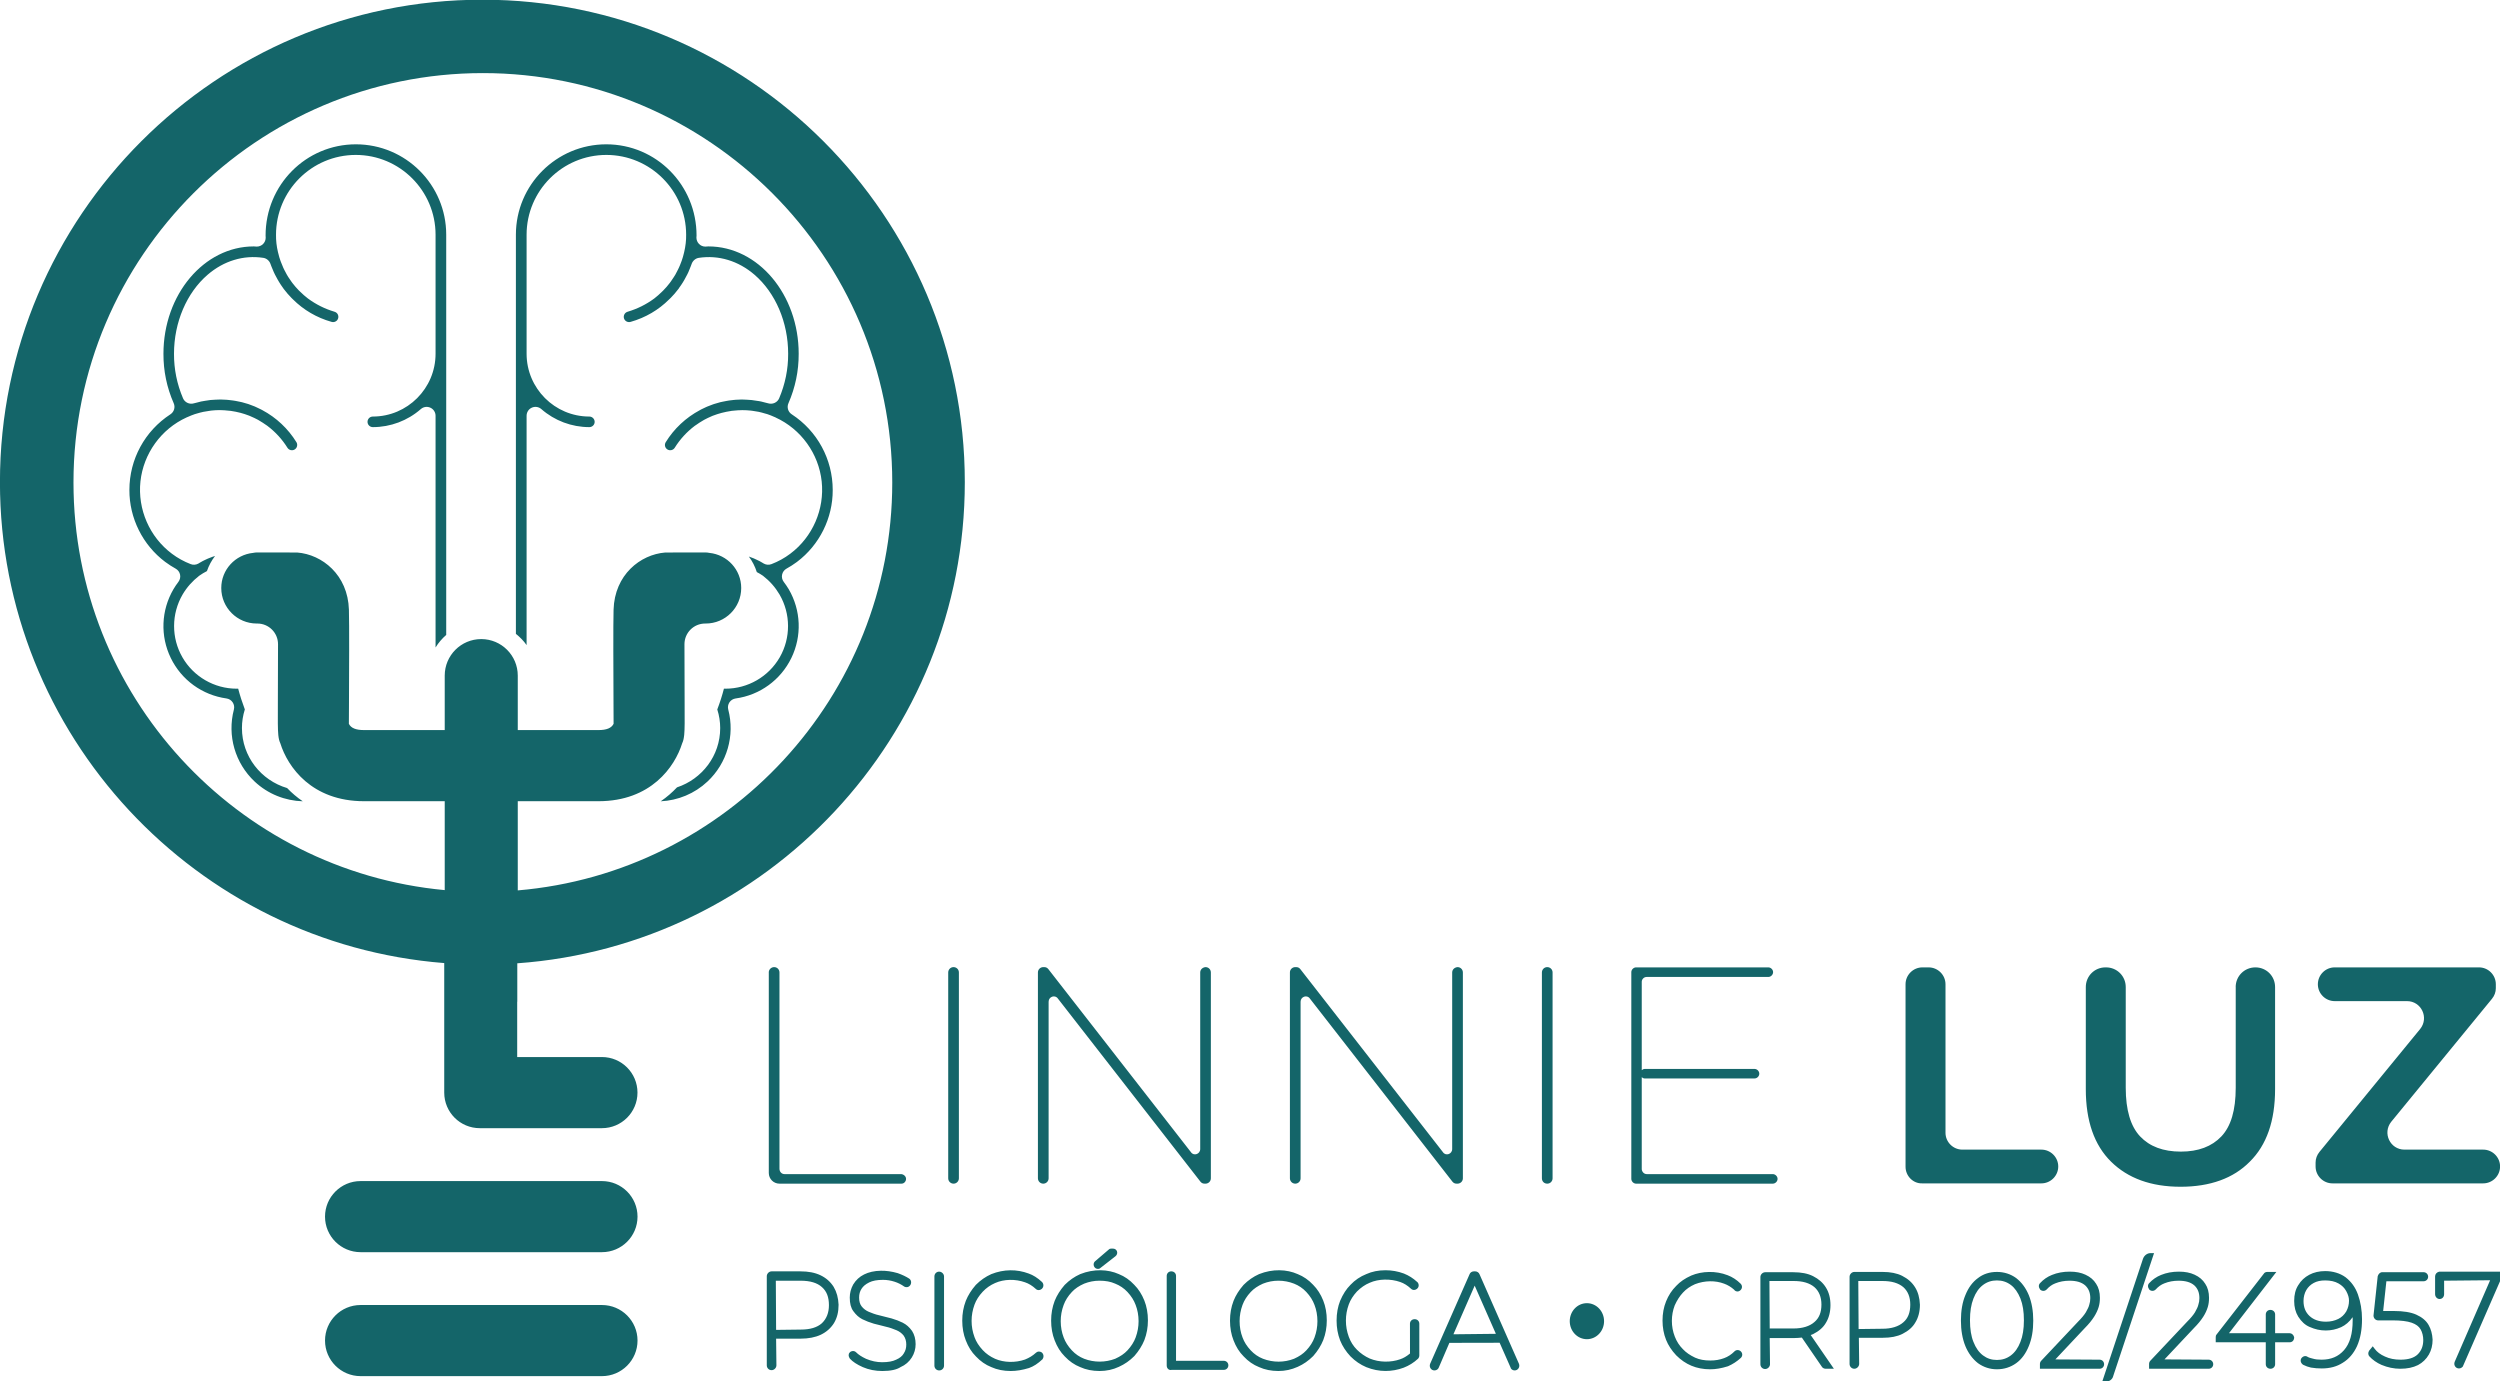 <?xml version="1.0" encoding="UTF-8" standalone="no"?>
<!-- Created with Inkscape (http://www.inkscape.org/) -->

<svg
   width="43.072mm"
   height="23.795mm"
   viewBox="0 0 43.072 23.795"
   version="1.1"
   id="svg1"
   sodipodi:docname="footerlogo.svg"
   inkscape:version="1.3.2 (091e20e, 2023-11-25, custom)"
   xmlns:inkscape="http://www.inkscape.org/namespaces/inkscape"
   xmlns:sodipodi="http://sodipodi.sourceforge.net/DTD/sodipodi-0.dtd"
   xmlns="http://www.w3.org/2000/svg"
   xmlns:svg="http://www.w3.org/2000/svg">
  <sodipodi:namedview
     id="namedview1"
     pagecolor="#ffffff"
     bordercolor="#000000"
     borderopacity="0.25"
     inkscape:showpageshadow="2"
     inkscape:pageopacity="0.0"
     inkscape:pagecheckerboard="0"
     inkscape:deskcolor="#d1d1d1"
     inkscape:document-units="mm"
     inkscape:zoom="2.768771"
     inkscape:cx="108.53191"
     inkscape:cy="40.270574"
     inkscape:window-width="1920"
     inkscape:window-height="991"
     inkscape:window-x="-9"
     inkscape:window-y="-9"
     inkscape:window-maximized="1"
     inkscape:current-layer="layer1" />
  <defs
     id="defs1">
    <clipPath
       clipPathUnits="userSpaceOnUse"
       id="clipPath7">
      <path
         d="M 0,153.071 H 272.126 V 0 H 0 Z"
         transform="translate(-78.592,-86.483)"
         id="path7" />
    </clipPath>
    <linearGradient
       x1="0"
       y1="0"
       x2="1"
       y2="0"
       gradientUnits="userSpaceOnUse"
       gradientTransform="matrix(5.346,0.606,-0.606,5.346,-37.42,52.05)"
       spreadMethod="pad"
       id="linearGradient9">
      <stop
         style="stop-opacity:1;stop-color:#f5d262 icc-color(Coated-FOGRA39-ISO-12647-2:2004, 0.056, 0.168, 0.702, 0.001);"
         offset="0"
         id="stop7" />
      <stop
         style="stop-opacity:1;stop-color:#f5d262 icc-color(Coated-FOGRA39-ISO-12647-2:2004, 0.056, 0.168, 0.702, 0.001);"
         offset="0"
         id="stop8" />
      <stop
         style="stop-opacity:1;stop-color:#b08c31 icc-color(Coated-FOGRA39-ISO-12647-2:2004, 0.123, 0.31, 0.828, 0.3);"
         offset="1"
         id="stop9" />
    </linearGradient>
    <linearGradient
       x1="0"
       y1="0"
       x2="1"
       y2="0"
       gradientUnits="userSpaceOnUse"
       gradientTransform="matrix(5.381,0,0,5.381,-37.45,54.485)"
       spreadMethod="pad"
       id="linearGradient12">
      <stop
         style="stop-opacity:1;stop-color:#f5d262 icc-color(Coated-FOGRA39-ISO-12647-2:2004, 0.056, 0.168, 0.702, 0.001);"
         offset="0"
         id="stop10" />
      <stop
         style="stop-opacity:1;stop-color:#f5d262 icc-color(Coated-FOGRA39-ISO-12647-2:2004, 0.056, 0.168, 0.702, 0.001);"
         offset="0"
         id="stop11" />
      <stop
         style="stop-opacity:1;stop-color:#b08c31 icc-color(Coated-FOGRA39-ISO-12647-2:2004, 0.123, 0.31, 0.828, 0.3);"
         offset="1"
         id="stop12" />
    </linearGradient>
    <linearGradient
       x1="0"
       y1="0"
       x2="1"
       y2="0"
       gradientUnits="userSpaceOnUse"
       gradientTransform="matrix(10.13,6.792,-6.792,10.13,-39.946,37.78)"
       spreadMethod="pad"
       id="linearGradient15">
      <stop
         style="stop-opacity:1;stop-color:#f5d262 icc-color(Coated-FOGRA39-ISO-12647-2:2004, 0.056, 0.168, 0.702, 0.001);"
         offset="0"
         id="stop13" />
      <stop
         style="stop-opacity:1;stop-color:#f5d262 icc-color(Coated-FOGRA39-ISO-12647-2:2004, 0.056, 0.168, 0.702, 0.001);"
         offset="0"
         id="stop14" />
      <stop
         style="stop-opacity:1;stop-color:#b08c31 icc-color(Coated-FOGRA39-ISO-12647-2:2004, 0.123, 0.31, 0.828, 0.3);"
         offset="1"
         id="stop15" />
    </linearGradient>
    <linearGradient
       x1="0"
       y1="0"
       x2="1"
       y2="0"
       gradientUnits="userSpaceOnUse"
       gradientTransform="matrix(10.171,6.633,-6.633,10.171,-38.277,35.39)"
       spreadMethod="pad"
       id="linearGradient18">
      <stop
         style="stop-opacity:1;stop-color:#f5d262 icc-color(Coated-FOGRA39-ISO-12647-2:2004, 0.056, 0.168, 0.702, 0.001);"
         offset="0"
         id="stop16" />
      <stop
         style="stop-opacity:1;stop-color:#f5d262 icc-color(Coated-FOGRA39-ISO-12647-2:2004, 0.056, 0.168, 0.702, 0.001);"
         offset="0"
         id="stop17" />
      <stop
         style="stop-opacity:1;stop-color:#b08c31 icc-color(Coated-FOGRA39-ISO-12647-2:2004, 0.123, 0.31, 0.828, 0.3);"
         offset="1"
         id="stop18" />
    </linearGradient>
    <linearGradient
       x1="0"
       y1="0"
       x2="1"
       y2="0"
       gradientUnits="userSpaceOnUse"
       gradientTransform="matrix(29.918,0,0,29.918,-29.758,49.919)"
       spreadMethod="pad"
       id="linearGradient21">
      <stop
         style="stop-opacity:1;stop-color:#f5d262 icc-color(Coated-FOGRA39-ISO-12647-2:2004, 0.056, 0.168, 0.702, 0.001);"
         offset="0"
         id="stop19" />
      <stop
         style="stop-opacity:1;stop-color:#f5d262 icc-color(Coated-FOGRA39-ISO-12647-2:2004, 0.056, 0.168, 0.702, 0.001);"
         offset="0"
         id="stop20" />
      <stop
         style="stop-opacity:1;stop-color:#b08c31 icc-color(Coated-FOGRA39-ISO-12647-2:2004, 0.123, 0.31, 0.828, 0.3);"
         offset="1"
         id="stop21" />
    </linearGradient>
    <linearGradient
       x1="0"
       y1="0"
       x2="1"
       y2="0"
       gradientUnits="userSpaceOnUse"
       gradientTransform="matrix(29.551,0,0,29.551,-29.684,49.948)"
       spreadMethod="pad"
       id="linearGradient24">
      <stop
         style="stop-opacity:1;stop-color:#f5d262 icc-color(Coated-FOGRA39-ISO-12647-2:2004, 0.056, 0.168, 0.702, 0.001);"
         offset="0"
         id="stop22" />
      <stop
         style="stop-opacity:1;stop-color:#f5d262 icc-color(Coated-FOGRA39-ISO-12647-2:2004, 0.056, 0.168, 0.702, 0.001);"
         offset="0"
         id="stop23" />
      <stop
         style="stop-opacity:1;stop-color:#b08c31 icc-color(Coated-FOGRA39-ISO-12647-2:2004, 0.123, 0.31, 0.828, 0.3);"
         offset="1"
         id="stop24" />
    </linearGradient>
    <linearGradient
       x1="0"
       y1="0"
       x2="1"
       y2="0"
       gradientUnits="userSpaceOnUse"
       gradientTransform="matrix(29.518,0,0,29.518,-29.769,49.919)"
       spreadMethod="pad"
       id="linearGradient27">
      <stop
         style="stop-opacity:1;stop-color:#f5d262 icc-color(Coated-FOGRA39-ISO-12647-2:2004, 0.056, 0.168, 0.702, 0.001);"
         offset="0"
         id="stop25" />
      <stop
         style="stop-opacity:1;stop-color:#f5d262 icc-color(Coated-FOGRA39-ISO-12647-2:2004, 0.056, 0.168, 0.702, 0.001);"
         offset="0"
         id="stop26" />
      <stop
         style="stop-opacity:1;stop-color:#b08c31 icc-color(Coated-FOGRA39-ISO-12647-2:2004, 0.123, 0.31, 0.828, 0.3);"
         offset="1"
         id="stop27" />
    </linearGradient>
    <linearGradient
       x1="0"
       y1="0"
       x2="1"
       y2="0"
       gradientUnits="userSpaceOnUse"
       gradientTransform="matrix(29.907,0,0,29.907,-29.854,49.919)"
       spreadMethod="pad"
       id="linearGradient30">
      <stop
         style="stop-opacity:1;stop-color:#f5d262 icc-color(Coated-FOGRA39-ISO-12647-2:2004, 0.056, 0.168, 0.702, 0.001);"
         offset="0"
         id="stop28" />
      <stop
         style="stop-opacity:1;stop-color:#f5d262 icc-color(Coated-FOGRA39-ISO-12647-2:2004, 0.056, 0.168, 0.702, 0.001);"
         offset="0"
         id="stop29" />
      <stop
         style="stop-opacity:1;stop-color:#b08c31 icc-color(Coated-FOGRA39-ISO-12647-2:2004, 0.123, 0.31, 0.828, 0.3);"
         offset="1"
         id="stop30" />
    </linearGradient>
    <linearGradient
       x1="0"
       y1="0"
       x2="1"
       y2="0"
       gradientUnits="userSpaceOnUse"
       gradientTransform="matrix(29.797,0,0,29.797,-29.751,49.919)"
       spreadMethod="pad"
       id="linearGradient33">
      <stop
         style="stop-opacity:1;stop-color:#f5d262 icc-color(Coated-FOGRA39-ISO-12647-2:2004, 0.056, 0.168, 0.702, 0.001);"
         offset="0"
         id="stop31" />
      <stop
         style="stop-opacity:1;stop-color:#f5d262 icc-color(Coated-FOGRA39-ISO-12647-2:2004, 0.056, 0.168, 0.702, 0.001);"
         offset="0"
         id="stop32" />
      <stop
         style="stop-opacity:1;stop-color:#b08c31 icc-color(Coated-FOGRA39-ISO-12647-2:2004, 0.123, 0.31, 0.828, 0.3);"
         offset="1"
         id="stop33" />
    </linearGradient>
    <linearGradient
       x1="0"
       y1="0"
       x2="1"
       y2="0"
       gradientUnits="userSpaceOnUse"
       gradientTransform="matrix(29.59,0,0,29.59,-29.72,49.919)"
       spreadMethod="pad"
       id="linearGradient36">
      <stop
         style="stop-opacity:1;stop-color:#f5d262 icc-color(Coated-FOGRA39-ISO-12647-2:2004, 0.056, 0.168, 0.702, 0.001);"
         offset="0"
         id="stop34" />
      <stop
         style="stop-opacity:1;stop-color:#f5d262 icc-color(Coated-FOGRA39-ISO-12647-2:2004, 0.056, 0.168, 0.702, 0.001);"
         offset="0"
         id="stop35" />
      <stop
         style="stop-opacity:1;stop-color:#b08c31 icc-color(Coated-FOGRA39-ISO-12647-2:2004, 0.123, 0.31, 0.828, 0.3);"
         offset="1"
         id="stop36" />
    </linearGradient>
    <linearGradient
       x1="0"
       y1="0"
       x2="1"
       y2="0"
       gradientUnits="userSpaceOnUse"
       gradientTransform="matrix(29.783,0,0,29.783,-29.824,49.919)"
       spreadMethod="pad"
       id="linearGradient39">
      <stop
         style="stop-opacity:1;stop-color:#f5d262 icc-color(Coated-FOGRA39-ISO-12647-2:2004, 0.056, 0.168, 0.702, 0.001);"
         offset="0"
         id="stop37" />
      <stop
         style="stop-opacity:1;stop-color:#f5d262 icc-color(Coated-FOGRA39-ISO-12647-2:2004, 0.056, 0.168, 0.702, 0.001);"
         offset="0"
         id="stop38" />
      <stop
         style="stop-opacity:1;stop-color:#b08c31 icc-color(Coated-FOGRA39-ISO-12647-2:2004, 0.123, 0.31, 0.828, 0.3);"
         offset="1"
         id="stop39" />
    </linearGradient>
    <linearGradient
       x1="0"
       y1="0"
       x2="1"
       y2="0"
       gradientUnits="userSpaceOnUse"
       gradientTransform="matrix(31.497,0,0,31.497,-29.933,49.922)"
       spreadMethod="pad"
       id="linearGradient43">
      <stop
         style="stop-opacity:1;stop-color:#f5d262 icc-color(Coated-FOGRA39-ISO-12647-2:2004, 0.056, 0.168, 0.702, 0.001);"
         offset="0"
         id="stop40" />
      <stop
         style="stop-opacity:1;stop-color:#f5d262 icc-color(Coated-FOGRA39-ISO-12647-2:2004, 0.056, 0.168, 0.702, 0.001);"
         offset="0"
         id="stop41" />
      <stop
         style="stop-opacity:1;stop-color:#b08c31 icc-color(Coated-FOGRA39-ISO-12647-2:2004, 0.123, 0.31, 0.828, 0.3);"
         offset="0.948"
         id="stop42" />
      <stop
         style="stop-opacity:1;stop-color:#b08c31 icc-color(Coated-FOGRA39-ISO-12647-2:2004, 0.123, 0.31, 0.828, 0.3);"
         offset="1"
         id="stop43" />
    </linearGradient>
    <linearGradient
       x1="0"
       y1="0"
       x2="1"
       y2="0"
       gradientUnits="userSpaceOnUse"
       gradientTransform="matrix(29.858,0,0,29.858,-29.809,49.919)"
       spreadMethod="pad"
       id="linearGradient46">
      <stop
         style="stop-opacity:1;stop-color:#f5d262 icc-color(Coated-FOGRA39-ISO-12647-2:2004, 0.056, 0.168, 0.702, 0.001);"
         offset="0"
         id="stop44" />
      <stop
         style="stop-opacity:1;stop-color:#f5d262 icc-color(Coated-FOGRA39-ISO-12647-2:2004, 0.056, 0.168, 0.702, 0.001);"
         offset="0"
         id="stop45" />
      <stop
         style="stop-opacity:1;stop-color:#b08c31 icc-color(Coated-FOGRA39-ISO-12647-2:2004, 0.123, 0.31, 0.828, 0.3);"
         offset="1"
         id="stop46" />
    </linearGradient>
    <clipPath
       clipPathUnits="userSpaceOnUse"
       id="clipPath48">
      <path
         d="M 0,153.071 H 272.126 V 0 H 0 Z"
         transform="translate(-115.463,-46.332)"
         id="path48" />
    </clipPath>
    <clipPath
       clipPathUnits="userSpaceOnUse"
       id="clipPath50">
      <path
         d="M 0,153.071 H 272.126 V 0 H 0 Z"
         transform="translate(-119.076,-45.469)"
         id="path50" />
    </clipPath>
    <clipPath
       clipPathUnits="userSpaceOnUse"
       id="clipPath52">
      <path
         d="M 0,153.071 H 272.126 V 0 H 0 Z"
         transform="translate(-120.845,-47.967)"
         id="path52" />
    </clipPath>
    <clipPath
       clipPathUnits="userSpaceOnUse"
       id="clipPath54">
      <path
         d="M 0,153.071 H 272.126 V 0 H 0 Z"
         transform="translate(-125.564,-44.007)"
         id="path54" />
    </clipPath>
    <clipPath
       clipPathUnits="userSpaceOnUse"
       id="clipPath56">
      <path
         d="M 0,153.071 H 272.126 V 0 H 0 Z"
         transform="translate(-128.587,-48.226)"
         id="path56" />
    </clipPath>
    <clipPath
       clipPathUnits="userSpaceOnUse"
       id="clipPath58">
      <path
         d="M 0,153.071 H 272.126 V 0 H 0 Z"
         transform="translate(-127.919,-43.716)"
         id="path58" />
    </clipPath>
    <clipPath
       clipPathUnits="userSpaceOnUse"
       id="clipPath60">
      <path
         d="M 0,153.071 H 272.126 V 0 H 0 Z"
         transform="translate(-134.736,-43.616)"
         id="path60" />
    </clipPath>
    <clipPath
       clipPathUnits="userSpaceOnUse"
       id="clipPath62">
      <path
         d="M 0,153.071 H 272.126 V 0 H 0 Z"
         transform="translate(-136.649,-43.716)"
         id="path62" />
    </clipPath>
    <clipPath
       clipPathUnits="userSpaceOnUse"
       id="clipPath64">
      <path
         d="M 0,153.071 H 272.126 V 0 H 0 Z"
         transform="translate(-144.057,-45.647)"
         id="path64" />
    </clipPath>
    <clipPath
       clipPathUnits="userSpaceOnUse"
       id="clipPath66">
      <path
         d="M 0,153.071 H 272.126 V 0 H 0 Z"
         transform="translate(-148.015,-44.933)"
         id="path66" />
    </clipPath>
    <clipPath
       clipPathUnits="userSpaceOnUse"
       id="clipPath68">
      <path
         d="M 0,153.071 H 272.126 V 0 H 0 Z"
         transform="translate(-159.657,-44.074)"
         id="path68" />
    </clipPath>
    <clipPath
       clipPathUnits="userSpaceOnUse"
       id="clipPath70">
      <path
         d="M 0,153.071 H 272.126 V 0 H 0 Z"
         transform="translate(-161.393,-45.167)"
         id="path70" />
    </clipPath>
    <clipPath
       clipPathUnits="userSpaceOnUse"
       id="clipPath72">
      <path
         d="M 0,153.071 H 272.126 V 0 H 0 Z"
         transform="translate(-166.883,-47.511)"
         id="path72" />
    </clipPath>
    <clipPath
       clipPathUnits="userSpaceOnUse"
       id="clipPath74">
      <path
         d="M 0,153.071 H 272.126 V 0 H 0 Z"
         transform="translate(-172.47,-43.657)"
         id="path74" />
    </clipPath>
    <clipPath
       clipPathUnits="userSpaceOnUse"
       id="clipPath76">
      <path
         d="M 0,153.071 H 272.126 V 0 H 0 Z"
         transform="translate(-177.701,-43.45)"
         id="path76" />
    </clipPath>
    <clipPath
       clipPathUnits="userSpaceOnUse"
       id="clipPath78">
      <path
         d="M 0,153.071 H 272.126 V 0 H 0 Z"
         transform="translate(-179.964,-48.873)"
         id="path78" />
    </clipPath>
    <clipPath
       clipPathUnits="userSpaceOnUse"
       id="clipPath80">
      <path
         d="M 0,153.071 H 272.126 V 0 H 0 Z"
         transform="translate(-182.806,-43.67)"
         id="path80" />
    </clipPath>
    <clipPath
       clipPathUnits="userSpaceOnUse"
       id="clipPath82">
      <path
         d="M 0,153.071 H 272.126 V 0 H 0 Z"
         transform="translate(-186.759,-44.962)"
         id="path82" />
    </clipPath>
    <clipPath
       clipPathUnits="userSpaceOnUse"
       id="clipPath84">
      <path
         d="M 0,153.071 H 272.126 V 0 H 0 Z"
         transform="translate(-189.654,-46.551)"
         id="path84" />
    </clipPath>
    <clipPath
       clipPathUnits="userSpaceOnUse"
       id="clipPath86">
      <path
         d="M 0,153.071 H 272.126 V 0 H 0 Z"
         transform="translate(-192.931,-45.87)"
         id="path86" />
    </clipPath>
    <clipPath
       clipPathUnits="userSpaceOnUse"
       id="clipPath88">
      <path
         d="M 0,153.071 H 272.126 V 0 H 0 Z"
         transform="translate(-194.075,-47.967)"
         id="path88" />
    </clipPath>
    <clipPath
       clipPathUnits="userSpaceOnUse"
       id="clipPath90">
      <path
         d="M 0,153.071 H 272.126 V 0 H 0 Z"
         transform="translate(-152.457,-46.428)"
         id="path90" />
    </clipPath>
  </defs>
  <g
     inkscape:label="Camada 1"
     inkscape:groupmode="layer"
     id="layer1"
     transform="translate(43.047,-31.398)">
    <path
       id="path6"
       clip-path="url(#clipPath7)"
       style="fill:#146569;fill-opacity:1;fill-rule:nonzero;stroke:none"
       d="M 19.957 23.564 C 6.974 23.564 -3.589 13.001 -3.589 0.018 C -3.589 -12.339 5.979 -22.503 18.095 -23.455 L 18.095 -29.777 C 18.095 -30.736 18.872 -31.513 19.831 -31.513 L 21.656 -31.513 L 25.791 -31.513 C 26.75 -31.513 27.527 -30.736 27.527 -29.777 C 27.527 -28.818 26.75 -28.041 25.791 -28.041 L 21.656 -28.041 L 21.656 -25.343 L 21.661 -25.343 L 21.661 -23.466 C 33.852 -22.591 43.503 -12.393 43.503 0.018 C 43.503 13.001 32.94 23.564 19.957 23.564 z M 19.982 19.982 C 30.999 19.982 39.962 11.019 39.962 0.001 C 39.962 -10.443 31.908 -19.041 21.684 -19.908 L 21.684 -15.912 L 21.684 -15.555 L 25.621 -15.555 C 28.179 -15.555 29.347 -13.884 29.708 -12.73 C 29.756 -12.627 29.786 -12.514 29.804 -12.344 C 29.804 -12.338 29.807 -12.333 29.807 -12.328 C 29.835 -12.044 29.832 -11.604 29.828 -10.811 C 29.825 -9.986 29.82 -8.842 29.82 -7.892 C 29.82 -7.334 30.272 -6.883 30.83 -6.883 C 30.835 -6.883 30.84 -6.881 30.844 -6.881 C 30.849 -6.881 30.852 -6.883 30.857 -6.883 C 31.814 -6.883 32.59 -6.107 32.59 -5.15 C 32.59 -4.254 31.908 -3.525 31.036 -3.435 C 30.969 -3.421 30.899 -3.413 30.829 -3.413 L 28.881 -3.417 C 27.666 -3.514 26.41 -4.503 26.36 -6.207 C 26.339 -6.927 26.35 -9.274 26.357 -10.828 C 26.358 -11.233 26.36 -11.568 26.361 -11.778 C 26.257 -11.986 26.019 -12.083 25.621 -12.083 L 21.684 -12.083 L 21.684 -9.424 C 21.684 -8.44 20.886 -7.642 19.901 -7.642 C 18.917 -7.642 18.119 -8.44 18.119 -9.424 L 18.119 -12.083 L 14.182 -12.083 C 13.784 -12.083 13.545 -11.986 13.441 -11.778 C 13.442 -11.568 13.444 -11.233 13.446 -10.828 C 13.453 -9.274 13.464 -6.927 13.443 -6.207 C 13.392 -4.503 12.137 -3.514 10.922 -3.417 L 8.974 -3.413 C 8.903 -3.413 8.834 -3.421 8.767 -3.435 C 7.896 -3.525 7.213 -4.254 7.213 -5.15 C 7.213 -6.107 7.989 -6.883 8.946 -6.883 C 8.951 -6.883 8.955 -6.881 8.959 -6.881 C 8.964 -6.881 8.969 -6.883 8.974 -6.883 C 9.532 -6.883 9.984 -7.334 9.983 -7.892 C 9.983 -8.842 9.978 -9.986 9.975 -10.811 C 9.971 -11.604 9.969 -12.044 9.997 -12.328 C 9.997 -12.333 9.998 -12.338 9.999 -12.344 C 10.017 -12.514 10.048 -12.627 10.096 -12.73 C 10.457 -13.884 11.624 -15.555 14.182 -15.555 L 18.119 -15.555 L 18.119 -19.894 C 7.971 -18.952 -0 -10.389 -0 0.001 C -0 11.019 8.964 19.982 19.982 19.982 z M 13.783 16.506 C 11.352 16.506 9.373 14.529 9.376 12.049 L 9.381 11.961 C 9.385 11.844 9.34 11.731 9.259 11.646 C 9.177 11.562 9.064 11.514 8.947 11.514 C 8.909 11.514 8.869 11.517 8.801 11.523 C 6.369 11.523 4.391 9.173 4.391 6.283 C 4.388 5.446 4.556 4.634 4.892 3.868 C 4.978 3.674 4.91 3.446 4.733 3.33 C 3.48 2.514 2.731 1.135 2.729 -0.361 C 2.723 -1.735 3.376 -3.048 4.475 -3.874 C 4.481 -3.878 4.488 -3.882 4.494 -3.887 C 4.65 -4.002 4.817 -4.111 4.988 -4.205 C 5.098 -4.266 5.177 -4.371 5.202 -4.495 C 5.228 -4.617 5.198 -4.747 5.122 -4.848 C 5.033 -4.964 4.951 -5.086 4.878 -5.21 C 4.277 -6.241 4.228 -7.494 4.75 -8.567 C 5.271 -9.639 6.287 -10.376 7.469 -10.54 C 7.591 -10.558 7.701 -10.625 7.769 -10.729 C 7.839 -10.832 7.86 -10.96 7.829 -11.081 C 7.497 -12.35 7.885 -13.696 8.842 -14.595 C 9.49 -15.204 10.329 -15.534 11.19 -15.559 C 10.906 -15.366 10.651 -15.147 10.427 -14.913 C 9.157 -14.539 8.222 -13.373 8.222 -11.986 C 8.221 -11.68 8.269 -11.374 8.363 -11.075 C 8.233 -10.731 8.124 -10.391 8.039 -10.063 L 7.972 -10.063 L 7.963 -10.063 C 6.874 -10.063 5.86 -9.476 5.317 -8.532 C 4.772 -7.586 4.775 -6.412 5.326 -5.466 C 5.533 -5.114 5.804 -4.809 6.135 -4.552 C 6.255 -4.464 6.383 -4.393 6.513 -4.324 C 6.605 -4.055 6.74 -3.807 6.91 -3.585 C 6.909 -3.586 6.907 -3.587 6.907 -3.587 L 6.795 -3.622 C 6.745 -3.64 6.695 -3.661 6.602 -3.697 L 6.546 -3.72 C 6.494 -3.743 6.442 -3.767 6.392 -3.792 C 6.39 -3.794 6.303 -3.836 6.302 -3.837 C 6.256 -3.862 6.209 -3.889 6.164 -3.915 C 6.16 -3.917 6.095 -3.958 6.091 -3.959 C 5.978 -4.021 5.842 -4.031 5.722 -3.984 C 5.391 -3.857 5.082 -3.685 4.805 -3.477 C 3.712 -2.66 3.124 -1.307 3.268 0.052 C 3.415 1.412 4.277 2.608 5.518 3.175 C 5.527 3.18 5.536 3.184 5.544 3.187 C 5.554 3.191 5.564 3.195 5.574 3.198 C 5.689 3.251 5.805 3.296 5.922 3.337 C 5.958 3.349 5.994 3.36 6.036 3.37 C 6.136 3.399 6.234 3.427 6.34 3.449 C 6.427 3.468 6.514 3.48 6.634 3.497 C 6.667 3.503 6.701 3.509 6.734 3.512 C 6.869 3.526 7.003 3.534 7.144 3.534 L 7.145 3.534 C 7.293 3.532 7.443 3.521 7.588 3.504 L 7.667 3.497 C 7.682 3.495 7.696 3.494 7.711 3.49 C 7.847 3.471 7.983 3.443 8.156 3.399 C 8.291 3.363 8.425 3.319 8.552 3.27 C 8.556 3.268 8.613 3.246 8.616 3.245 C 8.628 3.24 8.64 3.234 8.65 3.229 C 8.769 3.179 8.886 3.124 9.003 3.061 L 9.086 3.011 C 9.19 2.951 9.29 2.886 9.403 2.806 C 9.405 2.805 9.416 2.798 9.428 2.79 C 9.44 2.782 9.451 2.773 9.463 2.765 C 9.854 2.47 10.184 2.111 10.443 1.695 C 10.519 1.576 10.677 1.538 10.797 1.613 C 10.855 1.649 10.896 1.706 10.911 1.773 C 10.927 1.839 10.918 1.909 10.881 1.968 C 10.475 2.627 9.897 3.17 9.214 3.534 L 9.151 3.567 C 9.074 3.606 8.998 3.642 8.909 3.682 L 8.839 3.714 C 8.758 3.748 8.674 3.779 8.606 3.802 L 8.527 3.831 C 8.429 3.864 8.331 3.891 8.225 3.918 C 8.193 3.927 8.162 3.932 8.117 3.941 C 8.053 3.955 7.985 3.971 7.914 3.982 L 7.791 4.002 C 7.72 4.012 7.646 4.021 7.567 4.029 L 7.468 4.038 C 7.371 4.045 7.273 4.05 7.172 4.051 C 7.01 4.042 6.841 4.044 6.681 4.026 L 6.426 3.988 C 6.37 3.98 6.315 3.973 6.225 3.953 L 6.02 3.9 C 5.97 3.889 5.921 3.877 5.871 3.863 C 5.664 3.8 5.431 3.909 5.347 4.108 C 5.051 4.801 4.903 5.532 4.906 6.285 C 4.907 7.815 5.521 9.257 6.549 10.142 C 7.336 10.819 8.301 11.111 9.265 10.965 C 9.425 10.942 9.563 10.821 9.615 10.668 L 9.64 10.6 C 9.641 10.598 9.662 10.546 9.662 10.543 C 9.697 10.45 9.736 10.358 9.775 10.272 C 9.793 10.231 9.811 10.191 9.835 10.146 C 9.878 10.058 9.926 9.973 9.973 9.89 L 10.04 9.777 C 10.096 9.686 10.154 9.597 10.219 9.509 C 10.224 9.502 10.246 9.469 10.251 9.462 C 10.258 9.452 10.266 9.443 10.273 9.433 C 10.386 9.284 10.505 9.145 10.638 9.011 L 10.712 8.938 C 11.228 8.423 11.87 8.046 12.589 7.842 C 12.655 7.821 12.727 7.825 12.791 7.859 C 12.854 7.891 12.897 7.945 12.917 8.012 C 12.937 8.08 12.929 8.152 12.896 8.212 C 12.862 8.274 12.804 8.318 12.724 8.34 C 12.266 8.477 11.836 8.691 11.44 8.983 C 11.307 9.085 11.183 9.194 11.076 9.301 L 11.029 9.346 C 11.018 9.354 11.008 9.364 10.999 9.374 C 10.887 9.488 10.783 9.61 10.686 9.736 C 10.662 9.768 10.638 9.802 10.626 9.819 C 10.574 9.891 10.523 9.966 10.481 10.032 L 10.412 10.147 C 10.369 10.219 10.333 10.29 10.289 10.379 C 10.269 10.418 10.25 10.458 10.238 10.486 C 10.203 10.561 10.173 10.639 10.128 10.755 L 10.099 10.832 C 10.058 10.949 10.022 11.067 10.008 11.139 C 9.995 11.17 9.986 11.207 9.981 11.242 C 9.912 11.528 9.881 11.816 9.885 12.094 C 9.885 14.241 11.631 15.988 13.778 15.988 C 15.925 15.988 17.672 14.241 17.672 12.094 L 17.672 6.285 C 17.672 4.594 16.298 3.219 14.609 3.219 C 14.466 3.219 14.351 3.103 14.351 2.961 C 14.351 2.819 14.466 2.703 14.609 2.703 C 15.473 2.703 16.305 3.016 16.953 3.584 C 17.082 3.697 17.263 3.722 17.417 3.652 C 17.573 3.582 17.672 3.427 17.672 3.257 L 17.672 -7.926 L 17.672 -8.052 C 17.814 -7.82 17.99 -7.616 18.192 -7.439 L 18.192 12.097 C 18.192 14.529 16.215 16.506 13.783 16.506 z M 26.004 16.506 C 23.572 16.506 21.593 14.528 21.593 12.096 L 21.593 -7.387 C 21.79 -7.547 21.971 -7.726 22.115 -7.936 L 22.115 -7.927 L 22.115 3.257 C 22.115 3.427 22.213 3.582 22.368 3.652 C 22.522 3.722 22.705 3.697 22.834 3.584 C 23.482 3.016 24.315 2.703 25.179 2.703 C 25.32 2.703 25.437 2.818 25.437 2.96 C 25.437 3.101 25.32 3.219 25.179 3.219 C 23.489 3.219 22.115 4.594 22.115 6.285 L 22.115 12.094 C 22.115 14.241 23.86 15.988 26.008 15.988 C 28.154 15.988 29.902 14.241 29.902 12.094 C 29.907 11.816 29.873 11.528 29.805 11.242 C 29.8 11.207 29.791 11.17 29.779 11.139 C 29.763 11.067 29.729 10.949 29.688 10.832 L 29.659 10.755 C 29.615 10.639 29.585 10.561 29.549 10.486 C 29.538 10.458 29.517 10.418 29.497 10.379 C 29.452 10.29 29.417 10.218 29.376 10.147 L 29.304 10.032 C 29.262 9.966 29.213 9.891 29.161 9.819 C 29.149 9.802 29.125 9.768 29.1 9.736 C 29.005 9.61 28.899 9.488 28.786 9.374 C 28.776 9.364 28.768 9.354 28.758 9.346 L 28.711 9.301 C 28.604 9.194 28.478 9.083 28.346 8.981 C 27.95 8.689 27.521 8.477 27.063 8.34 C 26.983 8.318 26.925 8.274 26.891 8.212 C 26.857 8.152 26.848 8.08 26.868 8.012 C 26.889 7.945 26.934 7.891 26.995 7.859 C 27.06 7.825 27.132 7.821 27.198 7.842 C 27.917 8.046 28.558 8.423 29.073 8.938 L 29.149 9.011 C 29.282 9.145 29.403 9.284 29.514 9.433 C 29.521 9.443 29.528 9.45 29.536 9.46 C 29.539 9.468 29.562 9.502 29.566 9.509 C 29.632 9.597 29.69 9.684 29.746 9.775 L 29.814 9.89 C 29.862 9.973 29.907 10.058 29.952 10.146 C 29.974 10.191 29.994 10.231 30.013 10.272 C 30.051 10.358 30.088 10.45 30.123 10.543 C 30.124 10.546 30.144 10.598 30.145 10.6 L 30.17 10.668 C 30.223 10.821 30.36 10.942 30.52 10.965 C 31.485 11.111 32.45 10.819 33.237 10.142 C 34.265 9.257 34.881 7.815 34.881 6.285 C 34.885 5.532 34.735 4.799 34.44 4.106 C 34.355 3.907 34.121 3.8 33.914 3.863 C 33.866 3.877 33.816 3.889 33.766 3.9 L 33.561 3.953 C 33.471 3.973 33.416 3.978 33.36 3.986 L 33.105 4.024 C 32.944 4.042 32.778 4.042 32.615 4.051 C 32.515 4.05 32.416 4.044 32.319 4.038 L 32.221 4.029 C 32.141 4.021 32.067 4.013 31.995 4.002 L 31.872 3.981 C 31.801 3.969 31.734 3.955 31.67 3.941 C 31.625 3.932 31.593 3.927 31.563 3.918 C 31.456 3.891 31.358 3.863 31.26 3.83 L 31.182 3.802 C 31.114 3.779 31.029 3.746 30.948 3.712 L 30.877 3.682 C 30.788 3.642 30.711 3.606 30.636 3.567 L 30.573 3.532 C 29.889 3.168 29.312 2.627 28.906 1.968 C 28.869 1.909 28.858 1.839 28.873 1.773 C 28.889 1.706 28.93 1.649 28.989 1.613 C 29.108 1.538 29.27 1.576 29.344 1.695 C 29.603 2.111 29.932 2.47 30.322 2.765 C 30.334 2.773 30.347 2.781 30.359 2.79 C 30.371 2.798 30.381 2.805 30.384 2.806 C 30.495 2.886 30.596 2.951 30.7 3.011 L 30.784 3.061 C 30.902 3.124 31.016 3.179 31.135 3.229 C 31.146 3.234 31.158 3.24 31.169 3.245 C 31.173 3.246 31.232 3.268 31.235 3.27 C 31.363 3.319 31.495 3.361 31.63 3.397 C 31.804 3.441 31.94 3.469 32.076 3.488 C 32.089 3.492 32.105 3.495 32.121 3.497 L 32.197 3.504 C 32.343 3.521 32.492 3.53 32.642 3.532 C 32.783 3.532 32.918 3.524 33.053 3.51 C 33.087 3.507 33.119 3.503 33.152 3.497 C 33.272 3.48 33.358 3.468 33.445 3.449 C 33.552 3.427 33.65 3.397 33.75 3.368 C 33.792 3.358 33.828 3.349 33.863 3.337 C 33.981 3.296 34.099 3.251 34.213 3.198 C 34.223 3.195 34.233 3.191 34.244 3.187 C 34.249 3.183 34.259 3.178 34.268 3.173 C 35.509 2.606 36.371 1.412 36.518 0.052 C 36.663 -1.307 36.074 -2.661 34.982 -3.478 C 34.706 -3.686 34.397 -3.857 34.065 -3.984 C 33.944 -4.031 33.808 -4.021 33.696 -3.959 C 33.693 -3.958 33.626 -3.918 33.624 -3.916 C 33.578 -3.89 33.532 -3.862 33.486 -3.837 C 33.483 -3.836 33.397 -3.795 33.394 -3.793 C 33.346 -3.768 33.291 -3.743 33.239 -3.72 L 33.186 -3.697 C 33.093 -3.661 33.041 -3.642 32.99 -3.624 L 32.962 -3.613 C 33.132 -3.84 33.263 -4.095 33.351 -4.372 C 33.452 -4.429 33.558 -4.482 33.652 -4.552 C 33.985 -4.809 34.253 -5.114 34.46 -5.466 C 35.011 -6.412 35.013 -7.588 34.469 -8.534 C 33.925 -9.478 32.913 -10.063 31.824 -10.063 L 31.815 -10.063 L 31.746 -10.063 C 31.662 -10.391 31.553 -10.733 31.422 -11.077 C 31.517 -11.376 31.564 -11.68 31.564 -11.986 C 31.564 -13.337 30.675 -14.474 29.456 -14.879 C 29.223 -15.125 28.96 -15.356 28.662 -15.559 C 29.5 -15.519 30.312 -15.188 30.943 -14.595 C 31.901 -13.696 32.289 -12.35 31.957 -11.081 C 31.925 -10.96 31.947 -10.832 32.015 -10.729 C 32.084 -10.625 32.195 -10.558 32.319 -10.54 C 33.499 -10.377 34.515 -9.639 35.036 -8.567 C 35.558 -7.494 35.51 -6.241 34.91 -5.21 C 34.836 -5.086 34.752 -4.964 34.664 -4.848 C 34.588 -4.747 34.559 -4.619 34.585 -4.497 C 34.611 -4.373 34.689 -4.266 34.799 -4.205 C 34.97 -4.111 35.137 -4.004 35.292 -3.889 C 35.299 -3.884 35.306 -3.878 35.313 -3.874 C 36.411 -3.048 37.062 -1.737 37.056 -0.363 C 37.054 1.133 36.306 2.514 35.054 3.33 C 34.876 3.446 34.809 3.672 34.894 3.866 C 35.229 4.632 35.398 5.446 35.395 6.283 C 35.395 9.173 33.418 11.523 30.986 11.523 C 30.917 11.517 30.878 11.514 30.838 11.514 C 30.721 11.514 30.61 11.561 30.529 11.645 C 30.447 11.73 30.402 11.843 30.404 11.96 L 30.41 12.047 C 30.413 14.527 28.435 16.506 26.004 16.506 z M 34.197 -23.652 C 34.06 -23.652 33.934 -23.762 33.934 -23.913 L 33.936 -23.913 L 33.936 -33.7 C 33.936 -33.988 34.169 -34.221 34.457 -34.221 L 40.415 -34.221 C 40.538 -34.221 40.635 -34.111 40.635 -33.988 C 40.635 -33.865 40.525 -33.768 40.402 -33.755 L 34.951 -33.755 L 34.703 -33.755 C 34.566 -33.755 34.457 -33.644 34.457 -33.493 L 34.457 -33.191 L 34.457 -23.913 C 34.457 -23.775 34.348 -23.652 34.197 -23.652 z M 42.953 -23.652 C 42.803 -23.652 42.693 -23.775 42.693 -23.913 L 42.693 -33.96 C 42.693 -34.11 42.816 -34.221 42.953 -34.221 C 43.104 -34.221 43.214 -34.097 43.214 -33.96 L 43.214 -23.913 C 43.214 -23.762 43.092 -23.652 42.953 -23.652 z M 47.332 -23.652 C 47.195 -23.652 47.071 -23.762 47.071 -23.913 L 47.071 -33.96 C 47.071 -34.097 47.181 -34.221 47.332 -34.221 C 47.469 -34.221 47.593 -34.11 47.593 -33.96 L 47.593 -25.341 C 47.593 -25.093 47.909 -24.983 48.047 -25.189 L 55.005 -34.126 C 55.06 -34.194 55.128 -34.221 55.211 -34.221 L 55.252 -34.221 C 55.389 -34.221 55.512 -34.11 55.512 -33.96 L 55.512 -23.913 C 55.512 -23.775 55.404 -23.652 55.252 -23.652 C 55.101 -23.666 54.992 -23.775 54.992 -23.913 L 54.992 -32.532 C 54.992 -32.78 54.676 -32.889 54.539 -32.683 L 47.579 -23.749 C 47.524 -23.679 47.456 -23.652 47.374 -23.652 L 47.332 -23.652 z M 59.631 -23.652 C 59.493 -23.652 59.37 -23.762 59.37 -23.913 L 59.37 -33.96 C 59.37 -34.097 59.48 -34.221 59.631 -34.221 C 59.769 -34.221 59.891 -34.11 59.891 -33.96 L 59.891 -25.341 C 59.891 -25.093 60.209 -24.983 60.346 -25.189 L 67.304 -34.126 C 67.36 -34.194 67.428 -34.221 67.51 -34.221 L 67.551 -34.221 C 67.688 -34.221 67.812 -34.11 67.812 -33.96 L 67.812 -23.913 C 67.812 -23.775 67.702 -23.652 67.551 -23.652 C 67.4 -23.666 67.29 -23.775 67.29 -23.913 L 67.29 -32.532 C 67.29 -32.78 66.975 -32.889 66.838 -32.683 L 59.877 -23.749 C 59.823 -23.679 59.754 -23.652 59.672 -23.652 L 59.631 -23.652 z M 71.93 -23.652 C 71.779 -23.652 71.669 -23.775 71.669 -23.913 L 71.669 -33.96 C 71.669 -34.11 71.779 -34.221 71.93 -34.221 C 72.082 -34.221 72.19 -34.097 72.19 -33.96 L 72.19 -23.913 C 72.19 -23.762 72.068 -23.652 71.93 -23.652 z M 76.265 -23.665 C 76.143 -23.665 76.033 -23.774 76.033 -23.898 L 76.033 -33.988 C 76.033 -34.111 76.143 -34.221 76.265 -34.221 L 82.938 -34.221 C 83.062 -34.221 83.171 -34.111 83.171 -33.988 C 83.171 -33.865 83.062 -33.755 82.938 -33.755 L 76.788 -33.755 C 76.652 -33.755 76.555 -33.644 76.542 -33.521 L 76.542 -29.025 C 76.583 -29.063 76.635 -29.087 76.692 -29.087 L 82.046 -29.087 C 82.171 -29.087 82.279 -28.977 82.279 -28.854 C 82.279 -28.731 82.171 -28.621 82.046 -28.621 L 76.692 -28.621 C 76.635 -28.621 76.583 -28.646 76.542 -28.683 L 76.542 -24.366 C 76.542 -24.243 76.652 -24.133 76.775 -24.133 L 82.72 -24.133 C 82.843 -24.133 82.953 -24.022 82.953 -23.898 C 82.953 -23.774 82.843 -23.665 82.72 -23.665 L 76.265 -23.665 z M 90.242 -23.665 C 89.788 -23.665 89.417 -24.036 89.417 -24.489 L 89.417 -33.396 C 89.417 -33.849 89.788 -34.221 90.227 -34.207 L 96.047 -34.207 C 96.499 -34.207 96.87 -33.836 96.87 -33.383 C 96.87 -32.93 96.499 -32.56 96.047 -32.56 L 92.19 -32.56 C 91.738 -32.56 91.367 -32.19 91.367 -31.737 L 91.367 -24.489 C 91.367 -24.036 90.995 -23.665 90.542 -23.665 L 90.242 -23.665 z M 99.176 -23.665 C 98.64 -23.665 98.215 -24.09 98.215 -24.626 L 98.215 -29.608 C 98.215 -31.159 98.627 -32.34 99.45 -33.15 C 100.274 -33.96 101.4 -34.372 102.841 -34.372 C 104.283 -34.372 105.42 -33.96 106.217 -33.15 C 107.04 -32.34 107.453 -31.159 107.453 -29.608 L 107.453 -24.626 C 107.453 -24.09 107.029 -23.665 106.493 -23.665 C 105.958 -23.665 105.53 -24.09 105.53 -24.626 L 105.532 -24.626 L 105.532 -29.541 C 105.532 -30.639 105.299 -31.42 104.833 -31.914 C 104.365 -32.408 103.706 -32.657 102.854 -32.657 C 101.99 -32.657 101.332 -32.408 100.865 -31.914 C 100.399 -31.42 100.164 -30.624 100.164 -29.541 L 100.164 -24.626 C 100.164 -24.09 99.737 -23.665 99.203 -23.665 L 99.176 -23.665 z M 110.363 -23.665 C 109.91 -23.665 109.541 -24.036 109.541 -24.489 C 109.541 -24.942 109.91 -25.312 110.363 -25.312 L 113.891 -25.312 C 114.591 -25.312 114.975 -26.122 114.535 -26.671 L 109.621 -32.67 C 109.498 -32.821 109.43 -33 109.43 -33.191 L 109.43 -33.383 C 109.43 -33.836 109.801 -34.207 110.253 -34.207 L 117.611 -34.207 C 118.063 -34.207 118.434 -33.836 118.434 -33.383 C 118.434 -32.93 118.063 -32.56 117.611 -32.56 L 113.767 -32.56 C 113.068 -32.56 112.682 -31.75 113.122 -31.201 L 118.036 -25.202 C 118.159 -25.051 118.227 -24.874 118.227 -24.682 L 118.227 -24.489 C 118.227 -24.036 117.858 -23.665 117.406 -23.665 L 110.363 -23.665 z M 14.013 -34.095 C 13.055 -34.095 12.277 -34.872 12.277 -35.83 C 12.277 -36.79 13.055 -37.565 14.013 -37.565 L 25.793 -37.565 C 26.751 -37.565 27.529 -36.79 27.529 -35.83 C 27.529 -34.872 26.751 -34.095 25.793 -34.095 L 14.013 -34.095 z M 50.637 -37.391 C 50.603 -37.393 50.564 -37.402 50.531 -37.435 L 49.851 -38.017 C 49.79 -38.078 49.773 -38.17 49.807 -38.251 C 49.839 -38.33 49.913 -38.381 49.995 -38.381 C 50.016 -38.381 50.075 -38.382 50.114 -38.342 L 50.856 -37.763 C 50.931 -37.703 50.96 -37.609 50.93 -37.524 C 50.902 -37.443 50.826 -37.391 50.736 -37.391 L 50.669 -37.391 C 50.66 -37.391 50.648 -37.39 50.637 -37.391 z M 101.373 -37.611 C 101.217 -37.611 101.069 -37.719 101.008 -37.882 L 99.016 -43.885 L 99.19 -43.885 C 99.37 -43.885 99.521 -43.765 99.555 -43.606 L 101.546 -37.611 L 101.373 -37.611 z M 50.13 -38.447 C 49.807 -38.444 49.466 -38.503 49.134 -38.636 C 48.852 -38.763 48.607 -38.933 48.378 -39.162 C 48.161 -39.411 47.997 -39.671 47.889 -39.941 C 47.773 -40.246 47.716 -40.563 47.716 -40.907 C 47.716 -41.254 47.776 -41.588 47.889 -41.871 C 48.009 -42.185 48.171 -42.442 48.381 -42.653 C 48.605 -42.891 48.852 -43.062 49.134 -43.174 C 49.412 -43.3 49.73 -43.365 50.077 -43.365 C 50.42 -43.365 50.739 -43.295 51.022 -43.161 C 51.304 -43.034 51.549 -42.864 51.778 -42.634 C 51.995 -42.385 52.16 -42.123 52.267 -41.856 C 52.383 -41.55 52.44 -41.236 52.44 -40.892 C 52.44 -40.544 52.379 -40.209 52.265 -39.925 C 52.144 -39.622 51.979 -39.364 51.773 -39.158 C 51.55 -38.919 51.303 -38.748 51.022 -38.636 C 50.758 -38.517 50.452 -38.451 50.13 -38.447 z M 58.857 -38.447 C 58.535 -38.444 58.196 -38.503 57.864 -38.636 C 57.582 -38.763 57.336 -38.933 57.108 -39.162 C 56.89 -39.411 56.726 -39.671 56.619 -39.941 C 56.502 -40.246 56.446 -40.563 56.446 -40.907 C 56.446 -41.254 56.506 -41.588 56.619 -41.871 C 56.739 -42.185 56.901 -42.441 57.111 -42.651 C 57.334 -42.89 57.582 -43.062 57.864 -43.174 C 58.142 -43.3 58.459 -43.365 58.807 -43.365 C 59.139 -43.365 59.448 -43.297 59.751 -43.161 C 60.034 -43.034 60.279 -42.864 60.508 -42.634 C 60.726 -42.385 60.89 -42.123 60.997 -41.856 C 61.114 -41.55 61.17 -41.236 61.17 -40.892 C 61.17 -40.544 61.11 -40.211 60.996 -39.927 C 60.876 -39.624 60.71 -39.365 60.504 -39.158 C 60.28 -38.919 60.032 -38.748 59.751 -38.636 C 59.486 -38.517 59.18 -38.451 58.857 -38.447 z M 64.037 -38.447 C 63.685 -38.447 63.376 -38.51 63.099 -38.635 C 62.802 -38.753 62.542 -38.93 62.329 -39.156 C 62.123 -39.362 61.962 -39.61 61.821 -39.94 C 61.708 -40.224 61.648 -40.557 61.648 -40.905 C 61.648 -41.249 61.704 -41.565 61.821 -41.872 C 61.933 -42.151 62.103 -42.413 62.329 -42.654 C 62.556 -42.881 62.807 -43.053 63.098 -43.177 C 63.408 -43.301 63.724 -43.363 64.037 -43.363 C 64.333 -43.363 64.637 -43.31 64.92 -43.204 C 65.181 -43.104 65.416 -42.957 65.622 -42.766 C 65.661 -42.726 65.686 -42.665 65.686 -42.607 L 65.686 -41.056 C 65.686 -40.932 65.589 -40.836 65.465 -40.836 L 65.451 -40.836 C 65.327 -40.836 65.229 -40.932 65.229 -41.056 L 65.231 -42.505 C 65.23 -42.507 65.228 -42.511 65.226 -42.515 C 65.056 -42.654 64.913 -42.737 64.75 -42.792 C 64.302 -42.951 63.732 -42.951 63.264 -42.755 C 63.034 -42.652 62.823 -42.507 62.642 -42.326 C 62.466 -42.15 62.336 -41.945 62.245 -41.699 C 62.149 -41.437 62.103 -41.177 62.103 -40.905 C 62.103 -40.633 62.149 -40.374 62.245 -40.111 C 62.327 -39.889 62.459 -39.683 62.642 -39.484 C 62.839 -39.288 63.036 -39.153 63.264 -39.058 C 63.702 -38.861 64.283 -38.857 64.752 -39.02 C 64.933 -39.081 65.111 -39.192 65.279 -39.348 C 65.366 -39.435 65.5 -39.428 65.594 -39.333 C 65.639 -39.288 65.66 -39.227 65.654 -39.162 C 65.647 -39.098 65.613 -39.038 65.577 -39.016 C 65.384 -38.838 65.18 -38.708 64.932 -38.607 C 64.647 -38.501 64.346 -38.447 64.037 -38.447 z M 45.721 -38.449 C 45.413 -38.453 45.102 -38.514 44.796 -38.636 C 44.513 -38.763 44.269 -38.933 44.04 -39.162 C 43.824 -39.411 43.659 -39.671 43.551 -39.941 C 43.435 -40.246 43.378 -40.563 43.378 -40.907 C 43.378 -41.254 43.438 -41.588 43.551 -41.871 C 43.671 -42.185 43.833 -42.441 44.043 -42.651 C 44.267 -42.89 44.514 -43.062 44.796 -43.174 C 45.075 -43.3 45.393 -43.365 45.741 -43.365 C 46.023 -43.365 46.305 -43.319 46.633 -43.22 C 46.858 -43.141 47.062 -43.01 47.298 -42.788 C 47.357 -42.701 47.371 -42.565 47.263 -42.461 C 47.163 -42.393 47.048 -42.401 46.972 -42.476 C 46.821 -42.616 46.65 -42.72 46.44 -42.805 C 45.977 -42.968 45.416 -42.96 44.981 -42.769 C 44.743 -42.663 44.539 -42.519 44.377 -42.344 C 44.19 -42.143 44.059 -41.938 43.977 -41.714 C 43.881 -41.452 43.834 -41.192 43.834 -40.92 C 43.834 -40.648 43.881 -40.387 43.977 -40.124 C 44.059 -39.901 44.19 -39.696 44.377 -39.495 C 44.541 -39.319 44.744 -39.175 44.981 -39.071 C 45.416 -38.876 45.975 -38.869 46.441 -39.035 C 46.622 -39.095 46.801 -39.205 46.97 -39.361 C 47.049 -39.44 47.184 -39.43 47.269 -39.347 C 47.313 -39.304 47.338 -39.246 47.338 -39.183 C 47.338 -39.12 47.313 -39.062 47.266 -39.016 C 47.048 -38.815 46.841 -38.685 46.62 -38.607 C 46.33 -38.499 46.028 -38.445 45.721 -38.449 z M 39.407 -38.471 C 39.084 -38.475 38.805 -38.543 38.588 -38.652 C 38.362 -38.764 38.189 -38.923 38.054 -39.145 C 37.943 -39.347 37.888 -39.561 37.888 -39.78 C 37.888 -40.069 37.942 -40.281 38.062 -40.444 C 38.196 -40.629 38.337 -40.754 38.505 -40.839 C 38.674 -40.923 38.862 -40.996 39.064 -41.055 C 39.154 -41.078 39.241 -41.1 39.328 -41.121 C 39.438 -41.148 39.546 -41.174 39.661 -41.206 C 39.841 -41.245 40.015 -41.311 40.175 -41.377 C 40.311 -41.434 40.433 -41.528 40.517 -41.635 C 40.604 -41.759 40.646 -41.903 40.646 -42.073 C 40.646 -42.243 40.611 -42.369 40.525 -42.506 C 40.457 -42.629 40.331 -42.735 40.153 -42.811 C 39.986 -42.895 39.761 -42.936 39.467 -42.936 C 39.206 -42.936 38.947 -42.881 38.683 -42.77 C 38.467 -42.668 38.313 -42.568 38.196 -42.451 C 38.151 -42.407 38.092 -42.385 38.026 -42.391 C 37.961 -42.398 37.902 -42.432 37.884 -42.464 C 37.815 -42.532 37.813 -42.644 37.892 -42.76 C 38.03 -42.911 38.236 -43.048 38.525 -43.176 C 38.821 -43.303 39.134 -43.365 39.482 -43.365 C 39.883 -43.365 40.179 -43.298 40.368 -43.174 C 40.599 -43.075 40.789 -42.91 40.919 -42.7 C 41.04 -42.503 41.102 -42.286 41.102 -42.058 C 41.102 -41.809 41.046 -41.593 40.928 -41.409 C 40.794 -41.223 40.651 -41.098 40.484 -41.014 L 40.484 -41.012 C 40.312 -40.927 40.126 -40.856 39.926 -40.798 C 39.831 -40.773 39.738 -40.75 39.649 -40.728 C 39.543 -40.702 39.44 -40.677 39.328 -40.646 C 39.14 -40.606 38.963 -40.537 38.815 -40.475 C 38.679 -40.418 38.557 -40.326 38.468 -40.211 C 38.384 -40.105 38.344 -39.962 38.344 -39.78 C 38.344 -39.617 38.381 -39.478 38.461 -39.354 C 38.541 -39.228 38.656 -39.13 38.837 -39.04 C 39.001 -38.958 39.227 -38.916 39.508 -38.916 C 39.704 -38.916 39.894 -38.948 40.075 -39.007 C 40.24 -39.059 40.395 -39.136 40.55 -39.246 C 40.607 -39.276 40.669 -39.281 40.727 -39.263 C 40.782 -39.244 40.828 -39.204 40.856 -39.149 C 40.91 -39.04 40.881 -38.916 40.784 -38.852 C 40.633 -38.755 40.448 -38.667 40.23 -38.589 C 39.936 -38.503 39.658 -38.467 39.407 -38.471 z M 109.895 -38.488 C 109.609 -38.488 109.342 -38.55 109.123 -38.667 C 108.891 -38.79 108.714 -38.958 108.583 -39.177 C 108.45 -39.384 108.385 -39.637 108.385 -39.946 C 108.385 -40.241 108.449 -40.491 108.583 -40.712 C 108.742 -40.959 108.916 -41.118 109.132 -41.211 C 109.408 -41.333 109.653 -41.387 109.925 -41.387 C 110.186 -41.387 110.424 -41.336 110.678 -41.225 C 110.893 -41.124 111.074 -40.968 111.234 -40.744 C 111.236 -40.743 111.237 -40.74 111.239 -40.737 C 111.24 -40.792 111.24 -40.844 111.24 -40.892 C 111.24 -41.548 111.102 -42.024 110.818 -42.347 C 110.542 -42.661 110.183 -42.812 109.718 -42.812 C 109.546 -42.812 109.414 -42.796 109.295 -42.761 C 109.203 -42.738 109.1 -42.713 109.033 -42.669 C 108.939 -42.605 108.804 -42.637 108.726 -42.758 C 108.674 -42.864 108.711 -42.989 108.825 -43.063 C 108.951 -43.125 109.069 -43.168 109.204 -43.198 C 109.376 -43.227 109.548 -43.24 109.731 -43.24 C 110.132 -43.24 110.47 -43.148 110.757 -42.962 C 111.049 -42.786 111.291 -42.506 111.453 -42.15 C 111.617 -41.778 111.696 -41.348 111.696 -40.836 C 111.696 -40.408 111.626 -39.99 111.496 -39.628 C 111.372 -39.284 111.175 -39.009 110.893 -38.789 L 110.889 -38.786 C 110.618 -38.591 110.273 -38.488 109.895 -38.488 z M 34.072 -38.501 C 33.949 -38.501 33.838 -38.614 33.838 -38.737 L 33.838 -43.088 C 33.838 -43.219 33.94 -43.324 34.072 -43.324 C 34.197 -43.324 34.308 -43.213 34.308 -43.088 L 34.293 -41.786 L 35.487 -41.786 C 35.873 -41.786 36.204 -41.721 36.473 -41.595 C 36.745 -41.465 36.962 -41.274 37.119 -41.024 C 37.271 -40.765 37.342 -40.483 37.342 -40.13 C 37.326 -39.788 37.251 -39.512 37.103 -39.26 C 36.948 -39.013 36.732 -38.822 36.46 -38.692 C 36.185 -38.562 35.871 -38.501 35.473 -38.501 L 34.072 -38.501 z M 53.578 -38.501 C 53.454 -38.501 53.357 -38.599 53.357 -38.723 L 53.357 -43.101 C 53.357 -43.179 53.394 -43.252 53.455 -43.29 C 53.484 -43.307 53.517 -43.316 53.549 -43.316 C 53.566 -43.316 53.582 -43.314 53.6 -43.309 L 56.144 -43.309 C 56.268 -43.309 56.366 -43.212 56.366 -43.088 C 56.366 -42.964 56.268 -42.867 56.144 -42.867 L 53.812 -42.867 L 53.812 -38.723 C 53.812 -38.599 53.716 -38.501 53.578 -38.501 z M 68.347 -38.501 C 68.251 -38.501 68.162 -38.566 68.137 -38.645 L 66.214 -43.013 C 66.184 -43.088 66.192 -43.172 66.236 -43.237 C 66.279 -43.3 66.348 -43.337 66.425 -43.337 C 66.522 -43.337 66.61 -43.274 66.636 -43.195 L 67.153 -41.991 L 69.606 -41.986 L 70.132 -43.177 C 70.149 -43.268 70.234 -43.337 70.337 -43.337 C 70.414 -43.337 70.483 -43.3 70.526 -43.237 C 70.57 -43.172 70.58 -43.09 70.548 -43.01 L 68.628 -38.651 C 68.596 -38.563 68.509 -38.501 68.415 -38.501 L 68.347 -38.501 z M 97.432 -38.515 C 97.114 -38.515 96.821 -38.569 96.562 -38.676 C 96.34 -38.764 96.145 -38.899 95.985 -39.074 C 95.907 -39.152 95.9 -39.267 95.985 -39.388 C 96.072 -39.474 96.21 -39.48 96.305 -39.385 C 96.432 -39.244 96.568 -39.146 96.725 -39.087 C 96.937 -39.001 97.17 -38.958 97.419 -38.958 C 97.761 -38.958 98.006 -39.032 98.185 -39.186 C 98.352 -39.342 98.434 -39.544 98.434 -39.807 C 98.434 -39.928 98.419 -40.024 98.382 -40.138 C 98.359 -40.24 98.299 -40.349 98.218 -40.498 C 98.143 -40.623 98.012 -40.781 97.837 -40.957 L 96.041 -42.862 C 96.001 -42.902 95.976 -42.962 95.976 -43.019 L 95.976 -43.255 L 98.889 -43.255 C 99.013 -43.255 99.108 -43.158 99.108 -43.034 C 99.108 -42.91 99.013 -42.812 98.889 -42.812 L 96.729 -42.799 L 98.18 -41.255 C 98.359 -41.076 98.508 -40.893 98.623 -40.712 C 98.72 -40.558 98.797 -40.396 98.843 -40.242 C 98.884 -40.105 98.903 -39.962 98.903 -39.793 C 98.903 -39.521 98.841 -39.292 98.72 -39.111 C 98.601 -38.916 98.435 -38.774 98.199 -38.665 C 97.984 -38.564 97.732 -38.515 97.432 -38.515 z M 102.759 -38.515 C 102.441 -38.515 102.148 -38.57 101.889 -38.676 C 101.667 -38.765 101.47 -38.9 101.311 -39.074 C 101.233 -39.151 101.227 -39.266 101.311 -39.388 C 101.398 -39.474 101.534 -39.479 101.629 -39.383 C 101.756 -39.243 101.894 -39.146 102.051 -39.086 C 102.263 -39 102.496 -38.958 102.745 -38.958 C 103.088 -38.958 103.334 -39.032 103.512 -39.186 C 103.679 -39.341 103.759 -39.543 103.759 -39.807 C 103.759 -39.928 103.744 -40.023 103.706 -40.138 C 103.684 -40.239 103.626 -40.347 103.544 -40.498 C 103.469 -40.623 103.337 -40.782 103.161 -40.958 L 101.366 -42.862 C 101.327 -42.902 101.303 -42.961 101.303 -43.019 L 101.303 -43.255 L 104.213 -43.255 C 104.337 -43.255 104.434 -43.158 104.434 -43.034 C 104.434 -42.91 104.337 -42.812 104.213 -42.812 L 102.056 -42.798 L 103.506 -41.255 C 103.683 -41.078 103.833 -40.896 103.95 -40.712 C 104.047 -40.561 104.122 -40.398 104.169 -40.242 C 104.21 -40.106 104.229 -39.959 104.229 -39.793 C 104.229 -39.522 104.167 -39.291 104.046 -39.111 C 103.925 -38.916 103.76 -38.773 103.526 -38.665 C 103.309 -38.564 103.058 -38.515 102.759 -38.515 z M 42.228 -38.516 C 42.108 -38.528 42.019 -38.628 42.019 -38.75 L 42.019 -43.101 C 42.019 -43.233 42.121 -43.337 42.253 -43.337 C 42.385 -43.337 42.489 -43.233 42.489 -43.101 L 42.489 -38.75 C 42.489 -38.627 42.376 -38.516 42.253 -38.516 C 42.245 -38.516 42.236 -38.515 42.228 -38.516 z M 115.482 -38.516 L 115.453 -38.519 C 115.338 -38.547 115.263 -38.64 115.263 -38.75 L 115.263 -39.615 C 115.263 -39.743 115.362 -39.851 115.482 -39.851 C 115.61 -39.851 115.703 -39.751 115.703 -39.615 L 115.703 -38.957 L 117.949 -38.935 L 116.218 -42.918 C 116.188 -42.994 116.197 -43.077 116.241 -43.142 C 116.283 -43.204 116.353 -43.24 116.43 -43.24 C 116.525 -43.24 116.584 -43.18 116.615 -43.148 L 118.481 -38.869 L 118.504 -38.516 L 115.482 -38.516 z M 86.918 -38.529 C 86.795 -38.529 86.685 -38.642 86.685 -38.765 L 86.685 -43.019 C 86.685 -43.151 86.787 -43.255 86.918 -43.255 C 87.041 -43.255 87.154 -43.142 87.154 -43.019 L 87.139 -41.743 L 88.305 -41.743 C 88.694 -41.743 89.008 -41.682 89.267 -41.553 C 89.558 -41.407 89.77 -41.218 89.893 -40.999 C 90.04 -40.764 90.119 -40.465 90.119 -40.13 C 90.104 -39.786 90.026 -39.507 89.88 -39.275 C 89.734 -39.041 89.528 -38.859 89.253 -38.721 L 89.253 -38.72 C 88.994 -38.591 88.68 -38.529 88.292 -38.529 L 86.918 -38.529 z M 93.877 -38.529 C 93.519 -38.529 93.207 -38.631 92.954 -38.828 C 92.689 -39.019 92.48 -39.302 92.336 -39.665 C 92.192 -40.007 92.12 -40.423 92.12 -40.905 C 92.12 -41.373 92.192 -41.791 92.336 -42.147 C 92.48 -42.496 92.687 -42.776 92.954 -42.984 C 93.229 -43.181 93.539 -43.281 93.877 -43.281 C 94.225 -43.281 94.541 -43.181 94.816 -42.984 C 95.082 -42.792 95.289 -42.51 95.434 -42.147 C 95.577 -41.805 95.65 -41.387 95.65 -40.905 C 95.65 -40.437 95.577 -40.022 95.434 -39.665 C 95.289 -39.316 95.083 -39.035 94.819 -38.831 L 94.816 -38.828 C 94.542 -38.63 94.225 -38.529 93.877 -38.529 z M 107.07 -38.529 C 106.993 -38.529 106.922 -38.572 106.901 -38.619 L 104.606 -41.572 C 104.556 -41.623 104.556 -41.69 104.556 -41.715 L 104.556 -41.963 L 106.999 -41.963 L 106.999 -43.034 C 106.999 -43.158 107.095 -43.255 107.232 -43.255 C 107.356 -43.255 107.455 -43.158 107.455 -43.034 L 107.455 -41.963 L 108.167 -41.963 C 108.291 -41.963 108.388 -41.868 108.384 -41.714 C 108.357 -41.603 108.266 -41.52 108.167 -41.52 L 107.455 -41.52 L 107.455 -40.603 C 107.455 -40.479 107.358 -40.382 107.221 -40.382 C 107.097 -40.382 106.999 -40.479 106.999 -40.603 L 106.999 -41.52 L 105.203 -41.52 L 107.516 -38.529 L 107.07 -38.529 z M 79.827 -38.531 C 79.521 -38.535 79.222 -38.595 78.961 -38.705 C 78.648 -38.846 78.413 -39.008 78.224 -39.21 C 78.008 -39.426 77.847 -39.673 77.729 -39.966 C 77.612 -40.258 77.556 -40.565 77.556 -40.905 C 77.556 -41.24 77.614 -41.555 77.729 -41.844 C 77.836 -42.11 77.997 -42.357 78.224 -42.6 C 78.449 -42.825 78.699 -42.996 78.965 -43.107 C 79.241 -43.223 79.548 -43.281 79.878 -43.281 C 80.15 -43.281 80.432 -43.234 80.751 -43.133 C 80.984 -43.031 81.189 -42.899 81.381 -42.722 C 81.47 -42.632 81.469 -42.499 81.379 -42.408 C 81.29 -42.322 81.156 -42.32 81.066 -42.408 L 81.066 -42.41 C 80.917 -42.559 80.741 -42.673 80.56 -42.738 C 80.353 -42.815 80.134 -42.853 79.891 -42.853 C 79.597 -42.853 79.36 -42.808 79.148 -42.714 C 78.897 -42.596 78.704 -42.462 78.552 -42.3 C 78.378 -42.126 78.248 -41.926 78.155 -41.685 C 78.06 -41.441 78.012 -41.183 78.012 -40.92 C 78.012 -40.656 78.06 -40.398 78.152 -40.16 C 78.263 -39.913 78.394 -39.709 78.555 -39.536 C 78.715 -39.363 78.903 -39.233 79.14 -39.128 C 79.618 -38.943 80.14 -38.942 80.562 -39.102 C 80.739 -39.165 80.906 -39.268 81.05 -39.396 C 81.083 -39.445 81.133 -39.476 81.19 -39.481 C 81.253 -39.493 81.317 -39.463 81.366 -39.415 C 81.456 -39.325 81.456 -39.191 81.366 -39.101 C 81.182 -38.918 80.961 -38.774 80.732 -38.689 C 80.443 -38.577 80.132 -38.526 79.827 -38.531 z M 112.683 -38.542 C 112.579 -38.542 112.496 -38.628 112.462 -38.737 L 112.257 -40.659 C 112.257 -40.786 112.358 -40.894 112.478 -40.894 L 113.204 -40.894 C 113.59 -40.894 113.908 -40.933 114.123 -41.009 C 114.33 -41.083 114.471 -41.187 114.552 -41.326 C 114.639 -41.475 114.685 -41.662 114.685 -41.852 C 114.685 -42.141 114.598 -42.368 114.42 -42.547 C 114.243 -42.723 113.959 -42.812 113.575 -42.812 C 113.288 -42.812 113.033 -42.761 112.816 -42.659 C 112.594 -42.561 112.431 -42.438 112.317 -42.285 L 112.22 -42.158 L 112.043 -42.374 C 111.983 -42.465 111.99 -42.585 112.055 -42.65 C 112.208 -42.818 112.417 -42.966 112.648 -43.066 C 112.946 -43.191 113.255 -43.255 113.562 -43.255 C 113.903 -43.255 114.186 -43.196 114.429 -43.075 C 114.651 -42.958 114.836 -42.779 114.961 -42.559 C 115.081 -42.349 115.141 -42.107 115.141 -41.832 C 115.125 -41.553 115.062 -41.32 114.946 -41.119 C 114.826 -40.908 114.623 -40.737 114.34 -40.612 C 114.079 -40.496 113.71 -40.436 113.245 -40.436 L 112.728 -40.436 L 112.885 -38.985 L 114.7 -38.985 C 114.824 -38.985 114.923 -38.888 114.923 -38.764 C 114.923 -38.64 114.824 -38.542 114.7 -38.542 L 112.683 -38.542 z M 82.567 -38.544 C 82.444 -38.544 82.333 -38.655 82.333 -38.778 L 82.333 -43.034 C 82.333 -43.166 82.435 -43.268 82.567 -43.268 C 82.69 -43.268 82.802 -43.157 82.802 -43.034 L 82.787 -41.758 L 83.954 -41.758 C 84.099 -41.758 84.247 -41.744 84.356 -41.733 L 85.324 -43.144 C 85.362 -43.22 85.452 -43.255 85.519 -43.255 L 85.92 -43.255 L 84.789 -41.61 C 84.806 -41.604 84.821 -41.598 84.836 -41.591 C 84.851 -41.586 84.866 -41.58 84.902 -41.566 C 85.194 -41.419 85.406 -41.233 85.529 -41.014 C 85.676 -40.779 85.753 -40.48 85.753 -40.151 C 85.753 -39.812 85.68 -39.53 85.529 -39.288 C 85.383 -39.053 85.177 -38.873 84.902 -38.734 C 84.643 -38.605 84.328 -38.544 83.94 -38.544 L 82.567 -38.544 z M 93.877 -38.944 C 94.136 -38.944 94.359 -39.016 94.558 -39.166 C 94.746 -39.307 94.903 -39.53 95.024 -39.826 C 95.139 -40.118 95.194 -40.467 95.194 -40.891 C 95.194 -41.314 95.136 -41.667 95.024 -41.942 L 95.024 -41.944 C 94.909 -42.239 94.756 -42.455 94.558 -42.604 C 94.359 -42.754 94.136 -42.826 93.877 -42.826 C 93.619 -42.826 93.397 -42.754 93.198 -42.604 C 92.999 -42.454 92.845 -42.238 92.73 -41.942 C 92.618 -41.667 92.562 -41.314 92.562 -40.891 C 92.562 -40.461 92.616 -40.122 92.732 -39.826 C 92.846 -39.531 92.999 -39.316 93.198 -39.166 C 93.397 -39.016 93.619 -38.944 93.877 -38.944 z M 109.895 -38.944 C 110.16 -38.944 110.375 -38.993 110.549 -39.092 C 110.721 -39.19 110.841 -39.31 110.927 -39.468 C 111.021 -39.643 111.061 -39.785 111.061 -39.931 C 111.061 -40.117 111.018 -40.288 110.927 -40.458 C 110.824 -40.625 110.701 -40.742 110.541 -40.822 C 110.358 -40.913 110.154 -40.958 109.936 -40.958 C 109.601 -40.958 109.33 -40.864 109.131 -40.677 C 108.936 -40.493 108.841 -40.255 108.841 -39.946 C 108.841 -39.753 108.889 -39.565 108.975 -39.417 C 109.063 -39.266 109.186 -39.149 109.339 -39.067 C 109.491 -38.984 109.672 -38.944 109.895 -38.944 z M 50.077 -38.957 C 50.376 -38.957 50.624 -39.004 50.842 -39.101 C 51.067 -39.189 51.274 -39.328 51.441 -39.508 C 51.627 -39.708 51.758 -39.915 51.841 -40.141 C 51.934 -40.38 51.984 -40.654 51.984 -40.933 C 51.984 -41.205 51.937 -41.465 51.841 -41.727 C 51.758 -41.95 51.627 -42.157 51.441 -42.358 C 51.289 -42.521 51.097 -42.653 50.843 -42.767 C 50.367 -42.95 49.817 -42.957 49.327 -42.767 C 49.098 -42.677 48.896 -42.538 48.728 -42.358 C 48.541 -42.157 48.41 -41.951 48.327 -41.726 C 48.234 -41.486 48.184 -41.21 48.184 -40.933 C 48.184 -40.661 48.231 -40.402 48.328 -40.139 C 48.41 -39.915 48.541 -39.708 48.728 -39.508 C 48.879 -39.345 49.077 -39.211 49.327 -39.101 C 49.572 -39.005 49.818 -38.957 50.077 -38.957 z M 58.807 -38.957 C 59.072 -38.957 59.329 -39.006 59.572 -39.101 C 59.797 -39.189 60.004 -39.328 60.171 -39.508 C 60.358 -39.708 60.487 -39.915 60.571 -40.141 C 60.664 -40.38 60.713 -40.654 60.713 -40.933 C 60.713 -41.205 60.667 -41.465 60.571 -41.727 C 60.489 -41.951 60.358 -42.157 60.171 -42.358 C 60.019 -42.521 59.827 -42.653 59.572 -42.767 C 59.091 -42.954 58.554 -42.958 58.056 -42.767 C 57.826 -42.677 57.626 -42.538 57.458 -42.358 C 57.271 -42.157 57.139 -41.952 57.057 -41.726 C 56.963 -41.486 56.915 -41.21 56.915 -40.933 C 56.915 -40.661 56.961 -40.402 57.057 -40.139 C 57.14 -39.915 57.271 -39.708 57.458 -39.508 C 57.609 -39.345 57.806 -39.212 58.056 -39.101 C 58.302 -39.005 58.547 -38.957 58.807 -38.957 z M 34.279 -38.958 L 35.487 -38.958 C 35.954 -38.958 36.295 -39.059 36.53 -39.27 C 36.763 -39.478 36.871 -39.758 36.871 -40.151 C 36.871 -40.52 36.755 -40.816 36.527 -41.033 C 36.293 -41.242 35.953 -41.343 35.487 -41.343 L 34.293 -41.358 L 34.279 -38.958 z M 82.774 -38.972 L 83.954 -38.972 C 84.399 -38.972 84.73 -39.07 84.968 -39.27 C 85.196 -39.471 85.312 -39.757 85.312 -40.123 C 85.312 -40.503 85.199 -40.782 84.968 -40.976 C 84.738 -41.18 84.388 -41.289 83.954 -41.289 L 82.788 -41.289 L 82.774 -38.972 z M 87.111 -38.972 L 88.292 -38.972 C 88.736 -38.972 89.069 -39.07 89.307 -39.27 C 89.534 -39.471 89.648 -39.758 89.648 -40.123 C 89.648 -40.513 89.537 -40.796 89.308 -40.989 L 89.307 -40.99 C 89.077 -41.194 88.727 -41.302 88.292 -41.302 L 87.126 -41.317 L 87.111 -38.972 z M 68.388 -39.199 L 69.423 -41.55 L 67.35 -41.573 L 68.388 -39.199 z M 73.865 -40.054 C 73.403 -40.054 73.028 -40.448 73.028 -40.933 C 73.028 -41.419 73.403 -41.812 73.865 -41.812 C 74.327 -41.812 74.703 -41.419 74.703 -40.933 C 74.703 -40.448 74.327 -40.054 73.865 -40.054 z M 14.013 -40.144 C 13.055 -40.144 12.277 -40.919 12.277 -41.879 C 12.277 -42.837 13.055 -43.615 14.013 -43.615 L 25.793 -43.615 C 26.751 -43.615 27.529 -42.837 27.529 -41.879 C 27.529 -40.919 26.751 -40.144 25.793 -40.144 L 14.013 -40.144 z M 82.788 -41.304 L 82.8 -41.315 L 82.788 -41.317 L 82.788 -41.304 z "
       transform="matrix(0.353,0,0,-0.353,-41.781,39.711)" />
  </g>
</svg>

